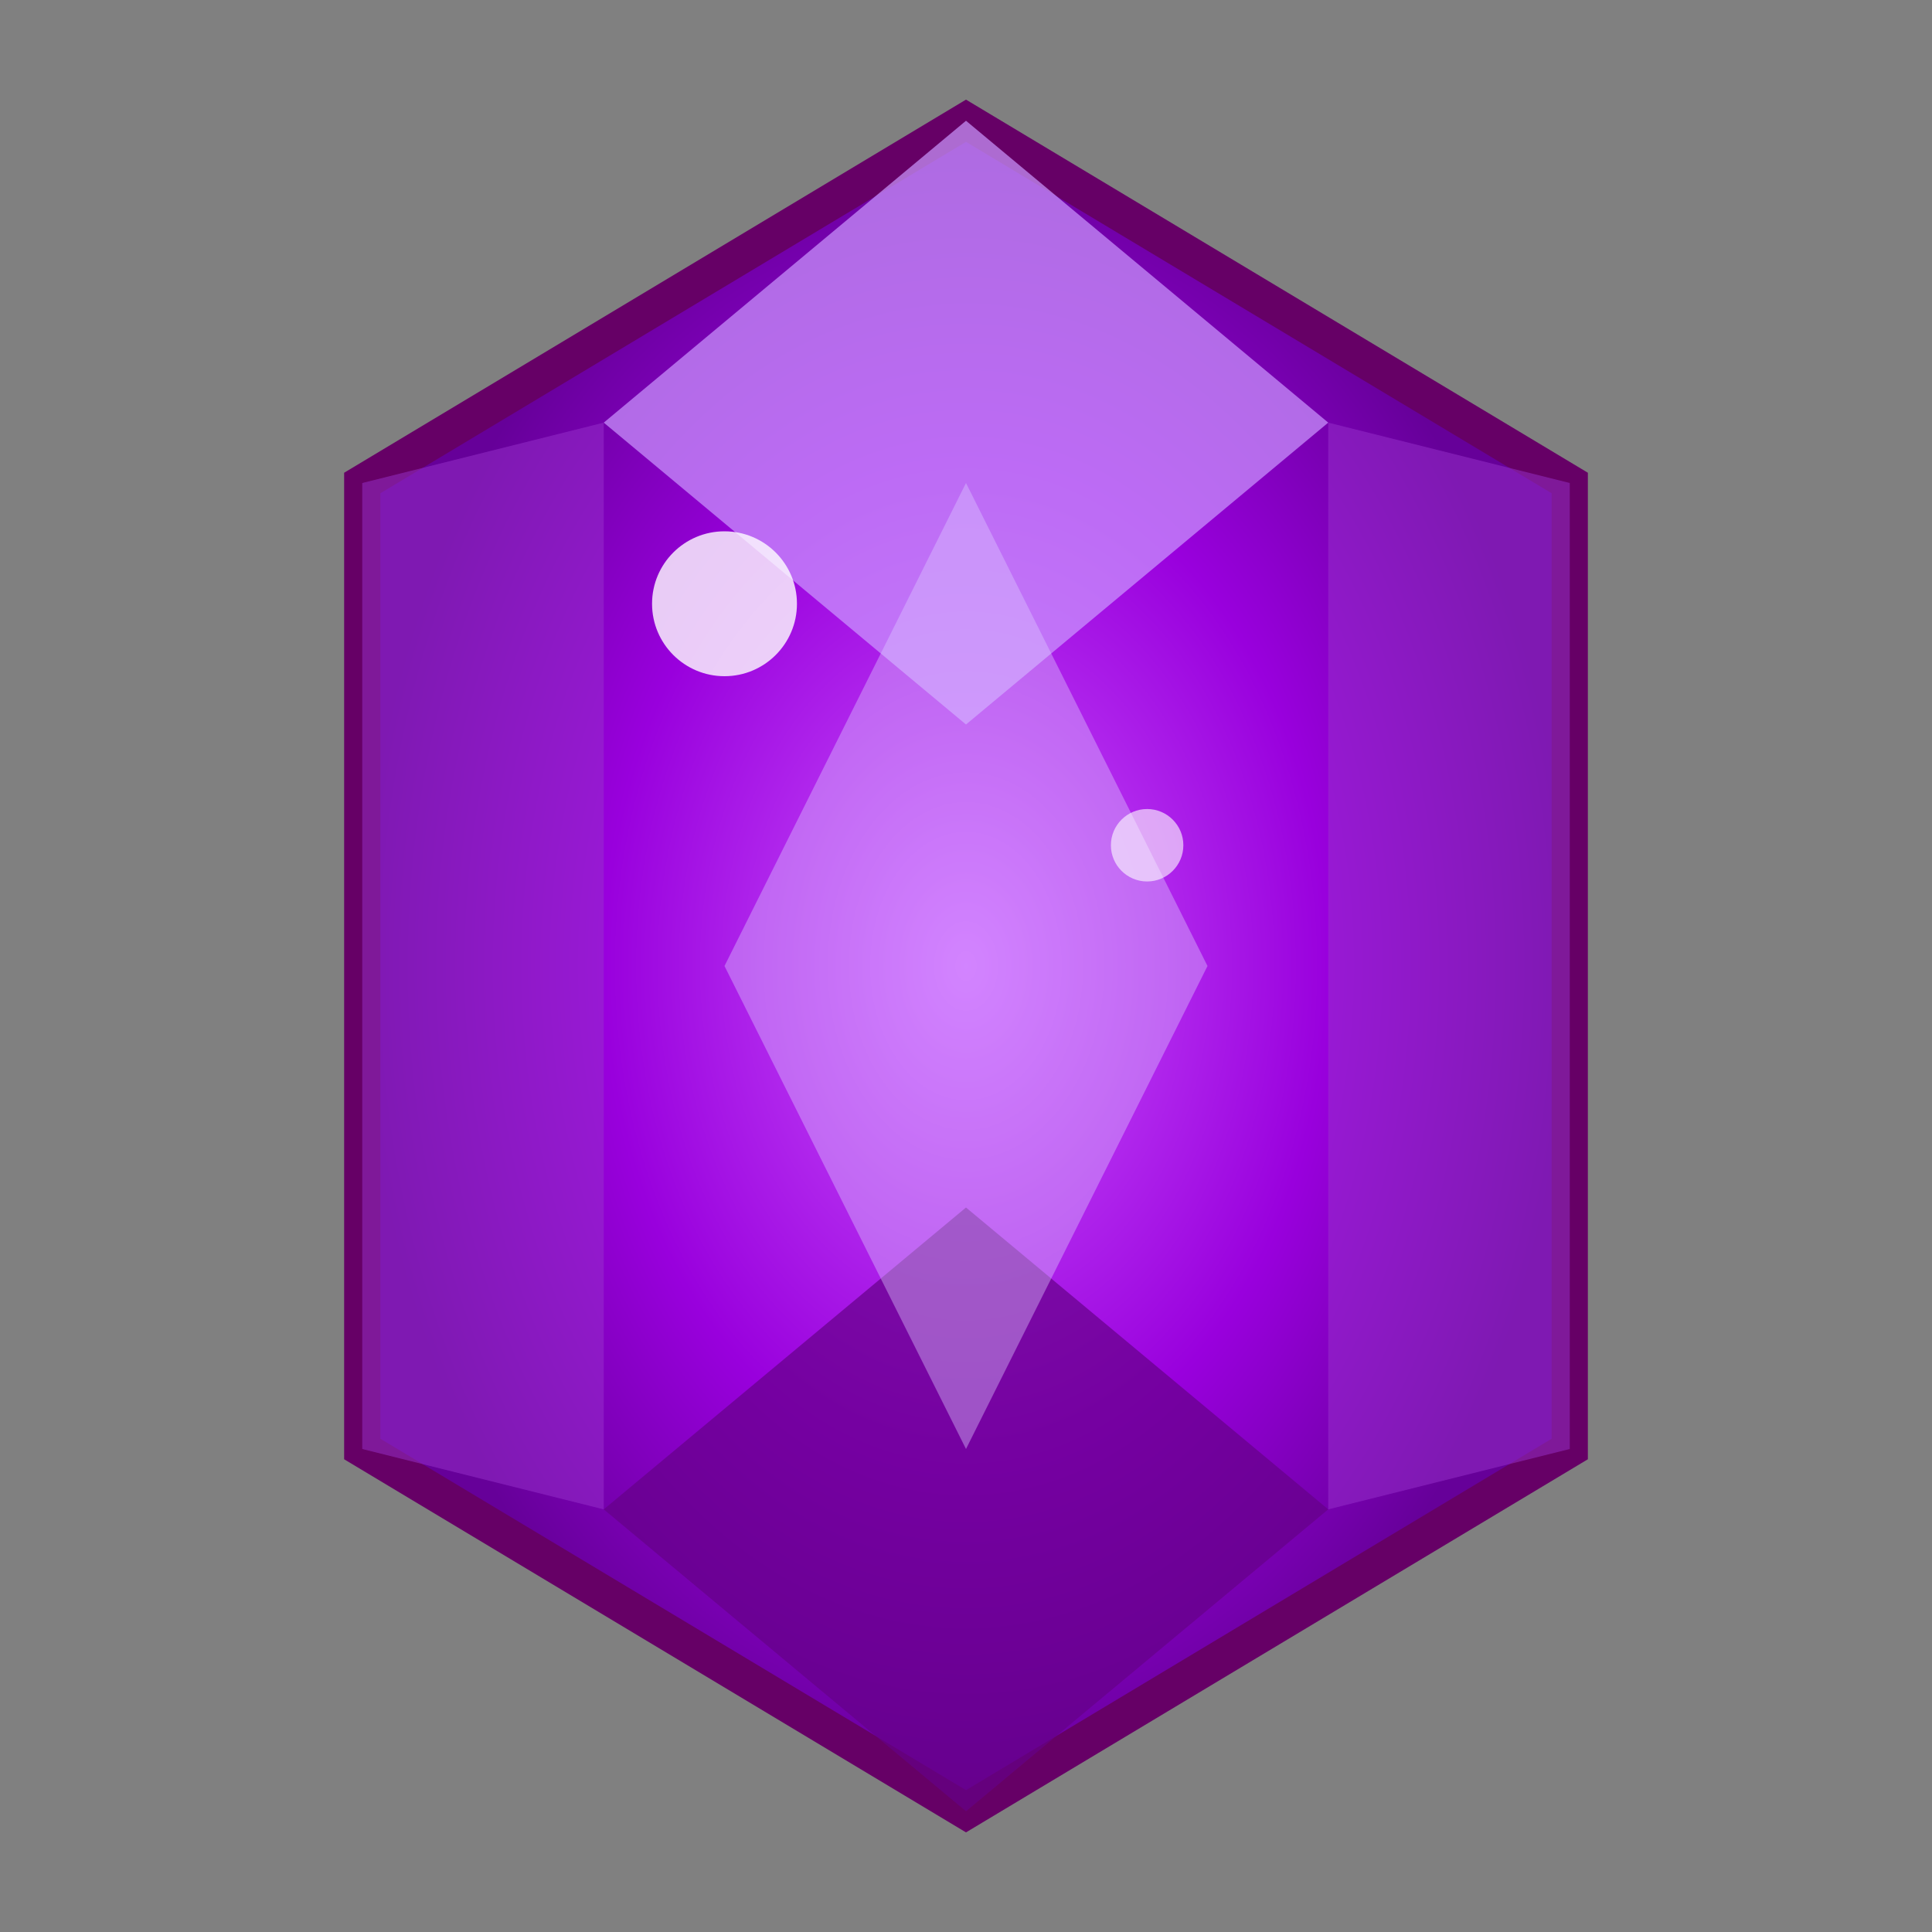 <svg width="16" height="16" viewBox="0 0 16 16" xmlns="http://www.w3.org/2000/svg">
  <rect x="0" y="0" width="16" height="16" fill="#808080" stroke="none"/>
  <defs>
    <radialGradient id="powerGradient" cx="50%" cy="50%" r="50%" fx="50%" fy="50%">
      <stop offset="0%" style="stop-color:#CC55FF;stop-opacity:1" />
      <stop offset="60%" style="stop-color:#9900DD;stop-opacity:1" />
      <stop offset="100%" style="stop-color:#660099;stop-opacity:1" />
    </radialGradient>
  </defs>
  
  <!-- Base gem shape -->
  <polygon points="8,1 3,4 3,12 8,15 13,12 13,4" fill="url(#powerGradient)" stroke="#660066" stroke-width="0.3" />
  
  <!-- Facets and highlights -->
  <polygon points="8,1 5,3.5 8,6 11,3.5" fill="#CC99FF" fill-opacity="0.7" />
  <polygon points="3,4 5,3.5 5,12.5 3,12" fill="#9933CC" fill-opacity="0.5" />
  <polygon points="13,4 11,3.5 11,12.5 13,12" fill="#9933CC" fill-opacity="0.5" />
  <polygon points="8,15 5,12.5 8,10 11,12.5" fill="#660088" fill-opacity="0.7" />
  
  <!-- Internal energy glow -->
  <polygon points="8,4 6,8 8,12 10,8" fill="#DDCCFF" fill-opacity="0.4" />
  
  <!-- Shines -->
  <circle cx="6" cy="5" r="0.6" fill="white" fill-opacity="0.8" />
  <circle cx="9.5" cy="7" r="0.3" fill="white" fill-opacity="0.6" />
</svg>
